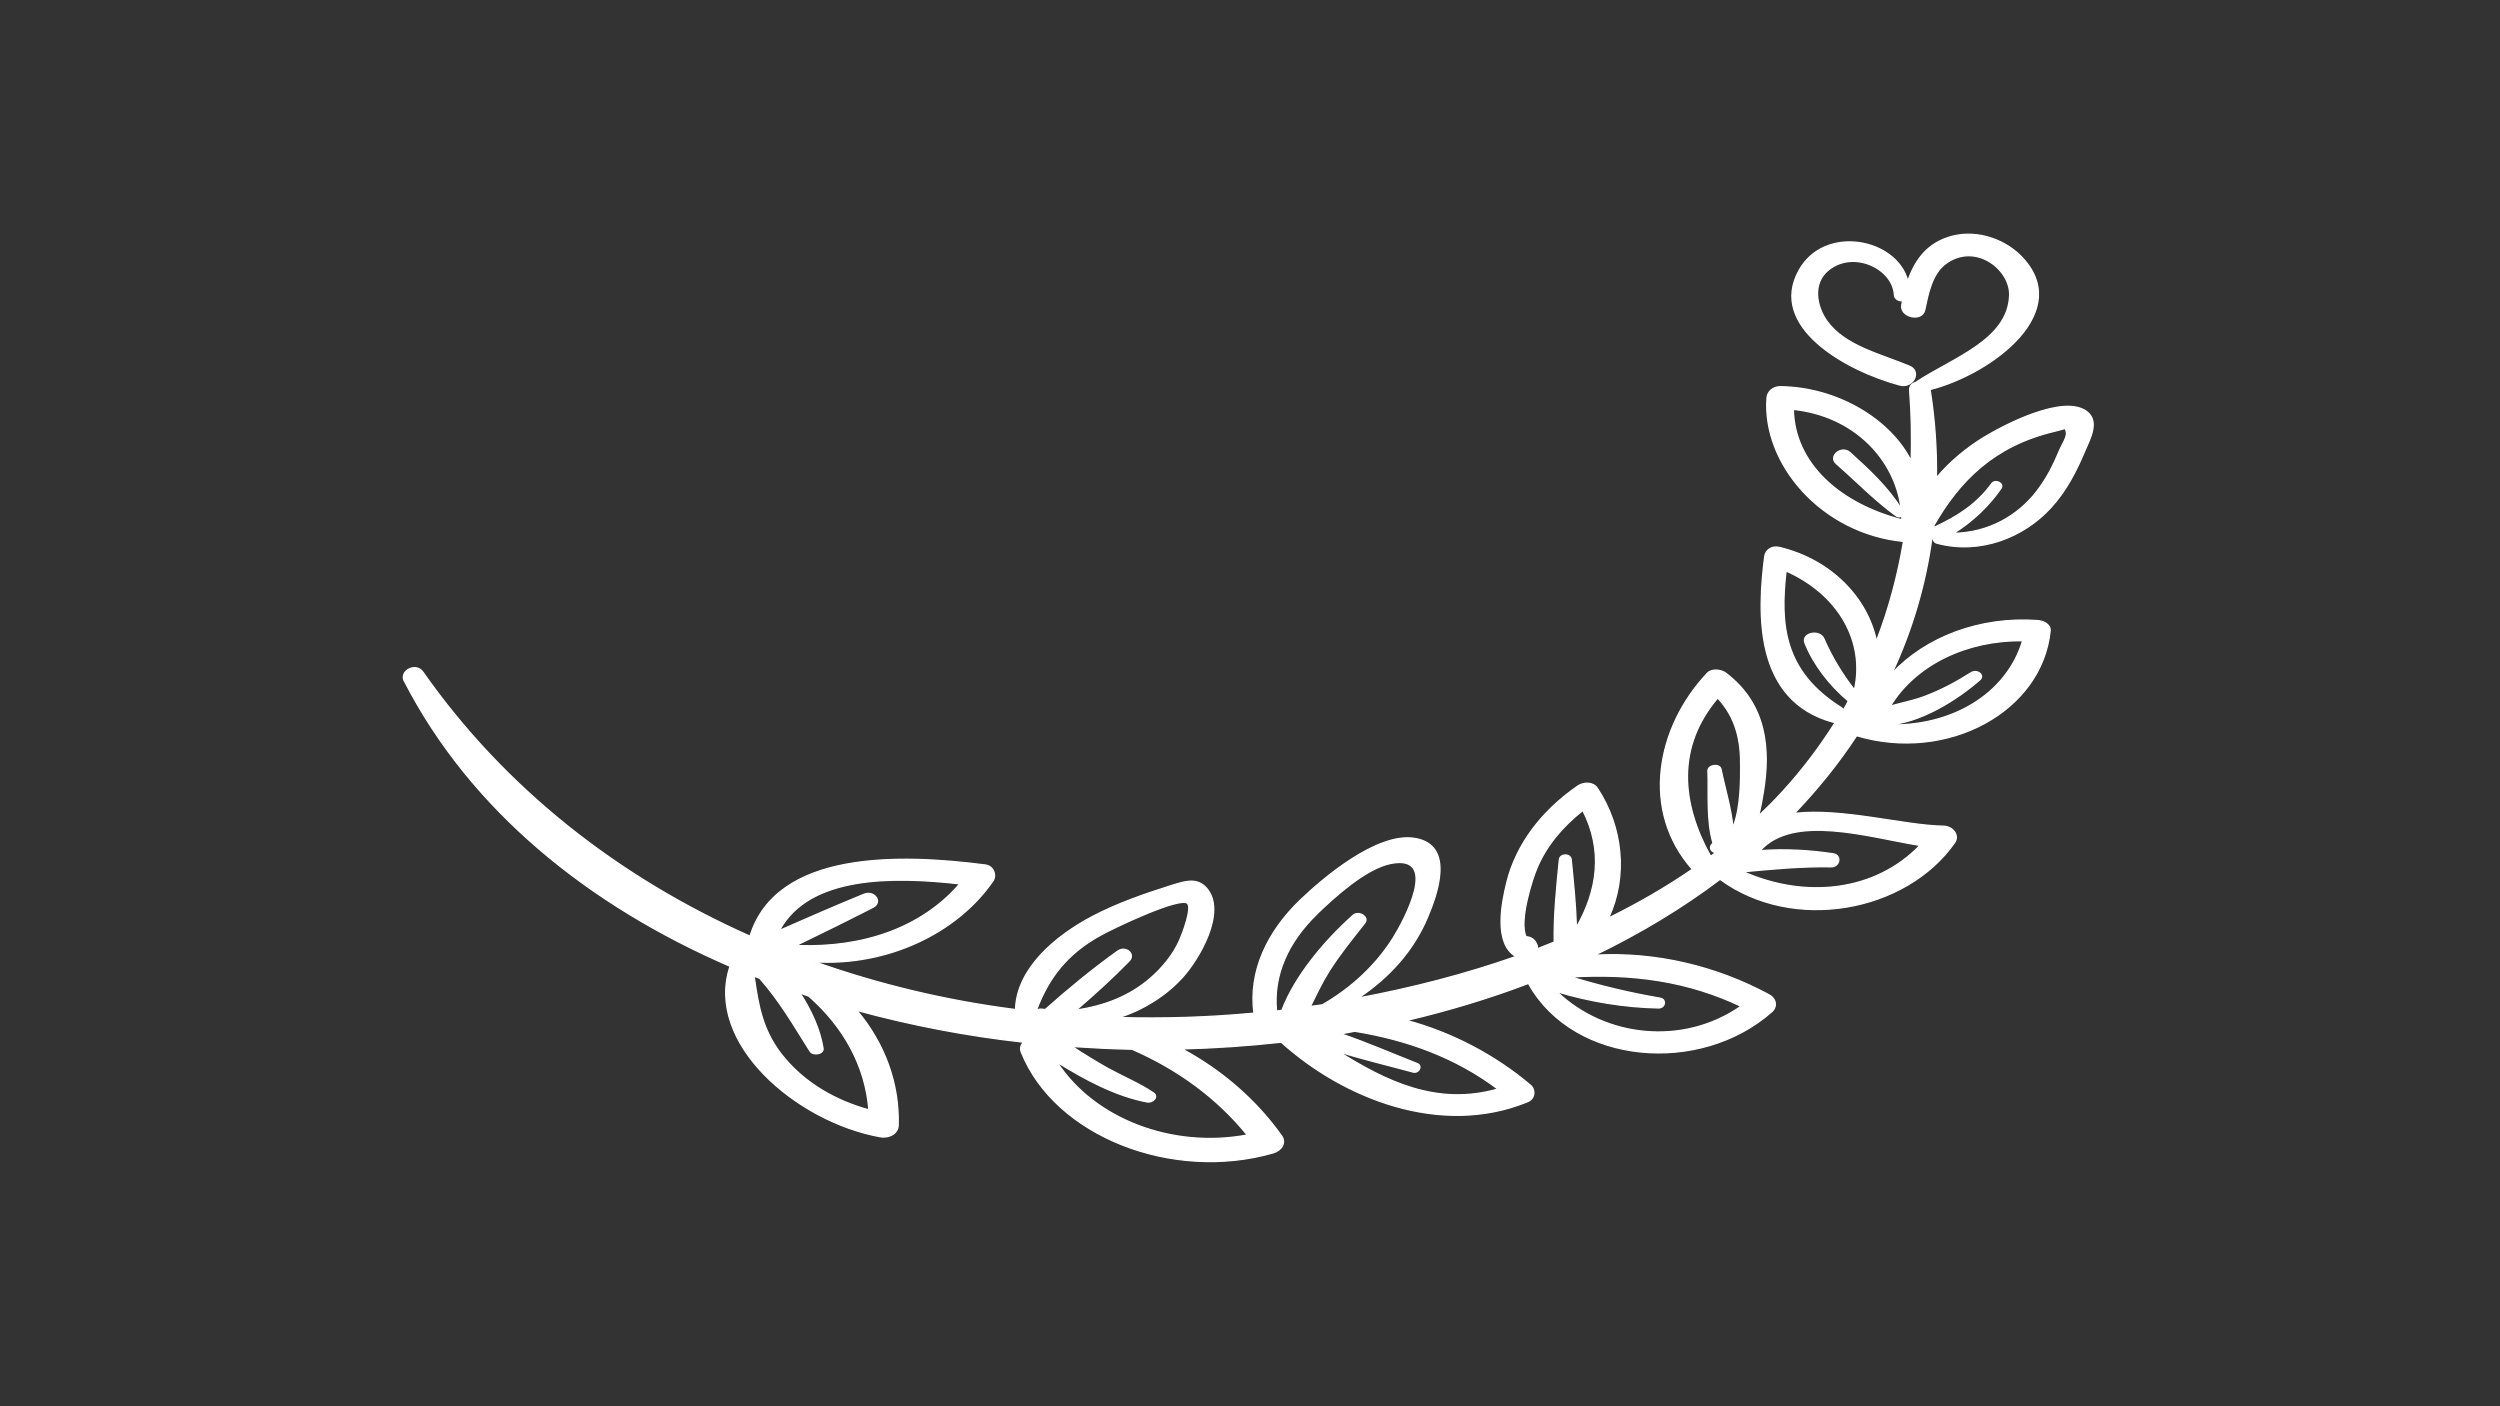 <?xml version="1.0" encoding="UTF-8"?>
<svg xmlns="http://www.w3.org/2000/svg" version="1.1" viewBox="0 0 1920 1080">
  <rect x="0" y="0" width="1920" height="1080" fill="#333333" stroke="none"/>
  <defs>
    <style>
      .cls-1 {
        fill: #fff;
        stroke: #fff;
        stroke-miterlimit: 10;
      }
    </style>
  </defs>
  <!-- Generator: Adobe Illustrator 28.6.0, SVG Export Plug-In . SVG Version: 1.2.0 Build 709)  -->
  <g>
    <g id="Capa_1">
      <path class="cls-1" d="M310.7,523.3c51.1,99.1,141.5,171.9,250,218.8-19.7,58.7,50.9,119.3,115.3,130.9,7,1.3,13.6-2.6,13.8-8.7,1-32.1-10.4-63-31.7-88.3,41.5,11.3,84.4,19.6,128.1,24.4-2,1.8-3.1,4.4-1.8,7.7,26,64.7,116.1,99.5,193.4,77.3,6.5-1.9,10.2-7.8,6.4-13.1-19.4-27.3-45.6-50.1-76.4-66.7,25.5-.7,51-2.4,76.2-5.2,47.2,42.6,122,73.2,189.2,45.7,5.8-2.4,6.2-9.3,2-12.8-26.4-22.3-59.2-40-94.9-49.6,32.6-7.7,64-17.2,93.7-28.5.1.3.1.6.3.9,35.2,61.8,131.4,69.4,186.3,21,4.6-4,3.5-10.1-2-13.1-40-21.6-86.6-33.1-133.9-30.4,35-16.9,67.3-36.4,96.3-58.3,56.1,41.1,142.7,25.2,180.1-28.1,3.9-5.6-1.1-12.6-8.8-12.7-29.4-.4-77.5-14.1-114.2-9.8,17.9-18.7,34-38.6,47.8-59.7,69.4,20.7,142.3-18.4,148.6-80.5.5-4.6-4.7-7.6-9.6-7.9-44.5-3.2-85.9,12.8-111.9,40.6,15.3-32.8,25.8-67.8,30.8-104.6.2.3.5.5.7.8.2,1.6,1.1,3.3,3.2,3.8,33.4,8.9,66.8-4.9,87.2-27.2,12.1-13.1,19.9-28.6,26.4-44.1,3.5-8.3,11.5-22.3,1.2-29.9-18-13.3-63.7,10.7-78.4,19.6-13.7,8.3-26.7,19.1-36.9,31.3.3-21.9-1.2-44.3-4.8-67.2,0-.2-.1-.3-.2-.5,48.5-12.4,111.8-60.8,69.4-102.9-13.4-13.3-35.9-20.7-56.1-13.7-17.1,5.9-25.4,19.1-30.3,33.2-8.6-32.6-63.9-43.4-83.5-8.2-24,43.1,35.4,76.8,77.3,88.1,10.4,2.8,17.1-10.5,7.4-14.5-22.6-9.4-49.7-15.5-63.4-34.7-8-11.3-11.4-29,1.3-39.2,19.3-15.6,49.5-1.1,50.6,19.1.2,3.3,3.3,4.8,6.3,4.6-.2,1-.5,2-.6,3-1.9,9.5,15.5,13.6,17.6,4,2.5-11.4,5.2-28,16.7-36,22.6-15.9,49.1,4.9,48.5,24.7-1,34.8-44.4,48.4-72.3,67.1-2.7.7-4.7,2.7-4.5,6,1.4,18.1,1.7,36.2,1.2,54.3-16.1-32.4-57.5-56.7-100.6-57.1-5.7,0-9.7,3.9-10.1,8.3-4,50.6,41.7,104.3,104.8,110.5-4.4,26.1-11.2,51.7-20.8,76.5-6.8-32.7-34.5-62.4-74.7-71.9-6-1.4-10.5,2.4-11.1,7-5.4,42-9,110.7,52.8,127.3.5.1.9,0,1.3.2-11.7,18.5-25.1,36.4-40.9,53.6-5.7,6.2-11.7,12.2-17.9,18.1,1.8-6.8,2.8-13.4,3.6-17.9,5.5-33.2,2.8-67.8-28.8-91.7-3.6-2.7-10.7-3.6-14.1,0-39.5,41.8-51.2,105.9-11.6,150.6-20.2,13.9-41.7,26.3-64.3,37.4,14.8-31.8,11-70-8.7-99.7-3.2-4.8-10.4-4.7-15-1.6-27.7,19.2-47.3,44.8-54.5,74.2-3.5,14.2-10.5,46.5,7,56.7-39,13.7-79.8,24.2-121,31.9,24.2-16.2,42.5-36.7,53.2-62.2,6.9-16.4,21.6-55.3-9.9-60.4-29.2-4.8-71.1,31.3-87.8,47.3-25.6,24.6-39.8,54.8-35.7,86.9-34.9,3.3-69.4,4.3-103.6,3.4,19-6.2,35.9-16.9,48.4-30.5,13.3-14.5,34.4-50.8,18.9-68.8-7.4-8.6-17.2-5.2-27.4-2-20.6,6.5-41.3,13.7-60,23.5-29.3,15.4-57.6,40-59.3,70.1,0,.6.1,1.1.3,1.6-53.6-6.8-105.4-19.3-154.5-36.7,55.6,3.3,109.2-22,136.8-62.2,2.9-4.2.6-11.4-6-12.2-65.1-8.4-160.3-11.3-180.6,54.7-101.5-45.1-188.6-113.5-251.2-202.8-5.5-7.8-18.3-.9-14.3,6.9ZM1460.6,399.2c-47.2-12.2-82.5-42.9-83.3-84.8,46.8,4.9,78.2,38.5,82.7,76.1-9.8-15.9-24.7-29.9-39.3-43-6.4-5.7-16.9,2.9-10.4,8.6,15.3,13.3,29.3,28,46,40.1,1.4,1,3,.9,4.2.2,0,.9.2,1.8.2,2.7ZM1485,405.3c0-.6.2-1.3.3-1.9,19.7-34.3,46.2-61.2,92.7-72.2,9.7-2.3,8-3.2,9,1.1.7,3-3.8,10.1-5,13-4.6,11.1-10,22.1-17.7,32-14.6,19-37.2,31.9-64,32.3,14.8-9.1,27.7-21.7,36.5-34.6,2.6-3.9-4.5-7.3-7.2-3.5-11.2,15.3-25.4,24.8-44,33.4-.3.1-.4.3-.6.5ZM1448.6,556.8c26.2-1.2,54.9-19.9,71.8-34.6,4.3-3.7-2-8.5-6.7-5.5-11.1,7.1-23.1,13.5-35.9,18.3-8.3,3.1-17.4,4.8-26,7.3,19.1-31.7,58.7-50.9,101.6-50.2-12.5,41.5-55.2,66.5-104.9,64.6ZM1414.2,543.5c-44.4-27.8-47.2-63.7-42.5-105,40.4,17.9,60.9,54.3,52.5,91.3-9.6-12.4-17.3-25.1-23.5-39.3-3.3-7.4-17.5-4.3-14.5,3.3,6.6,16.5,18.5,32,33.3,44.6-1.2,2.2-2.3,4.5-3.6,6.7-.5-.6-1-1.1-1.7-1.5ZM1339,669.5c22.5-2.1,44.2-4.2,67.2-3.8,6.9.1,8.5-9,1.6-10-17.7-2.7-37.2-3.8-56-2.4,25.4-28.4,82-10.8,122.7-4-34.6,35.9-88.5,41.2-135.6,20.2ZM1313.8,657.8c-22.6-40.9-26.7-83.9,5.4-121.8,14.1,15.2,17.9,32.9,17.6,52.7,0,7.1.4,31.9-5.9,46.6-1.4-14.9-6.4-30.8-9.1-44.4-.9-4.8-10.2-3.5-10.1,1.1.6,17.4-1.2,38.2,3.9,55.6-2.8,2-2.8,6,1.7,7.2.1,0,.2,0,.3,0-1.3,1-2.6,1.9-3.9,2.9ZM1195.6,761.6c25,7.5,51.8,12,78.2,12.5,5.1,0,6.3-6.6,1.2-7.5-23.9-4.1-46.2-9.5-68.5-16.3,47.2-2.8,90,3.1,130.6,22.5-44.2,30.9-104.4,24.4-141.4-11.2ZM1180.4,666.6c7.4-17.5,19.6-31.8,35.2-44.2,15.7,30.8,11.3,61.4-4.9,89.7-.5-17.3-2.3-34.8-4-51.9-.5-4.8-8.6-4.8-9.1,0-2.1,20.9-4.3,42.2-4,63.3-4.4,1.7-8.6,3.5-13,5.2,0-.8.3-1.7,0-2.5-.3-.6-.6-1.3-.9-1.9-1.4-3-4.2-4.7-7.7-4.9-5.7-12.1,5-45,8.4-52.8ZM1028,807.7c18.9,5.9,38.8,10.6,57.1,15.6,4.6,1.3,7.7-4.8,3.3-6.5-18.7-7.3-38.5-16-58.5-22.8,3.5-.7,7-1.3,10.6-2,40.9,6.7,77.6,20.2,109.9,44.4-47,13.4-85.9-5.9-122.5-28.8ZM1011.5,701.8c13-12.6,37.4-34.9,56.7-38.7,37.6-7.3,10.4,43.3,1.9,57-12.8,20.5-31.6,38.4-54.5,51.6-3.1.5-6.1.8-9.2,1.2,4.5-9,8.7-18.1,14.1-26.7,8.2-13.1,18-25.1,27.7-37.4,3.6-4.6-4.7-9.7-9.1-5.8-22.2,19.9-44.5,46.5-54.6,72.9-1.4.2-2.8.4-4.1.6-2.8-27.7,9.1-53.4,31.1-74.6ZM812.1,815.9c20.8,12.9,44.6,25.8,68.9,30.4,4.5.8,9-4.1,4.9-6.9-10.8-7.3-23.5-12.5-35.1-18.9-9.5-5.3-18.6-11-27.5-16.8,15.3,1,30.7,1.8,46.1,2.1,35.4,15.4,65.6,37.6,88.5,65.9-58.1,10.9-117.7-12.5-145.8-55.6ZM795.4,776.4c.3-.4.7-.8.9-1.4,9.2-24.1,23.2-42.6,49-56.8,10.4-5.8,60.6-29.6,66.6-24.5,3.9,3.4-3.8,23.6-6,28.5-4.8,10.8-12.8,20.7-22.3,29-15.7,13.7-35.2,21.4-57,24.5,14.1-12.2,28.1-24.8,40.7-37.8,5-5.2-2.7-11.9-9-7.4-19.3,13.8-38.1,29.3-55.5,44.8-1.1,0-2.3-.2-3.4-.3-1.7,0-2.8.5-3.7,1.4,0,0-.1,0-.2,0ZM612.2,726.2c-.5,0-.9.1-1.4.2,20-9.7,40-19.5,59.7-29.6,7.7-4,1-13.3-7-10-21.8,9-43.4,18.3-64.9,27.8,22.7-42.4,87.5-41.6,138.5-35.8-29.1,33.7-73.9,49.3-124.8,47.4ZM579.3,749.8c1.4.5,2.8,1,4.1,1.5,15.6,17.6,26.3,36.4,38.7,56,2.3,3.7,10.7,2.2,10-2.2-2.3-14.5-9-29-17.7-42.5,2.3.8,4.4,1.7,6.7,2.4,27.1,23.7,43.6,54,46.2,87.4-26-7.1-48.5-20.5-64.5-39.4-17.2-20.3-20.3-40.2-23.6-63.1Z"/>
    </g>
  </g>
</svg>